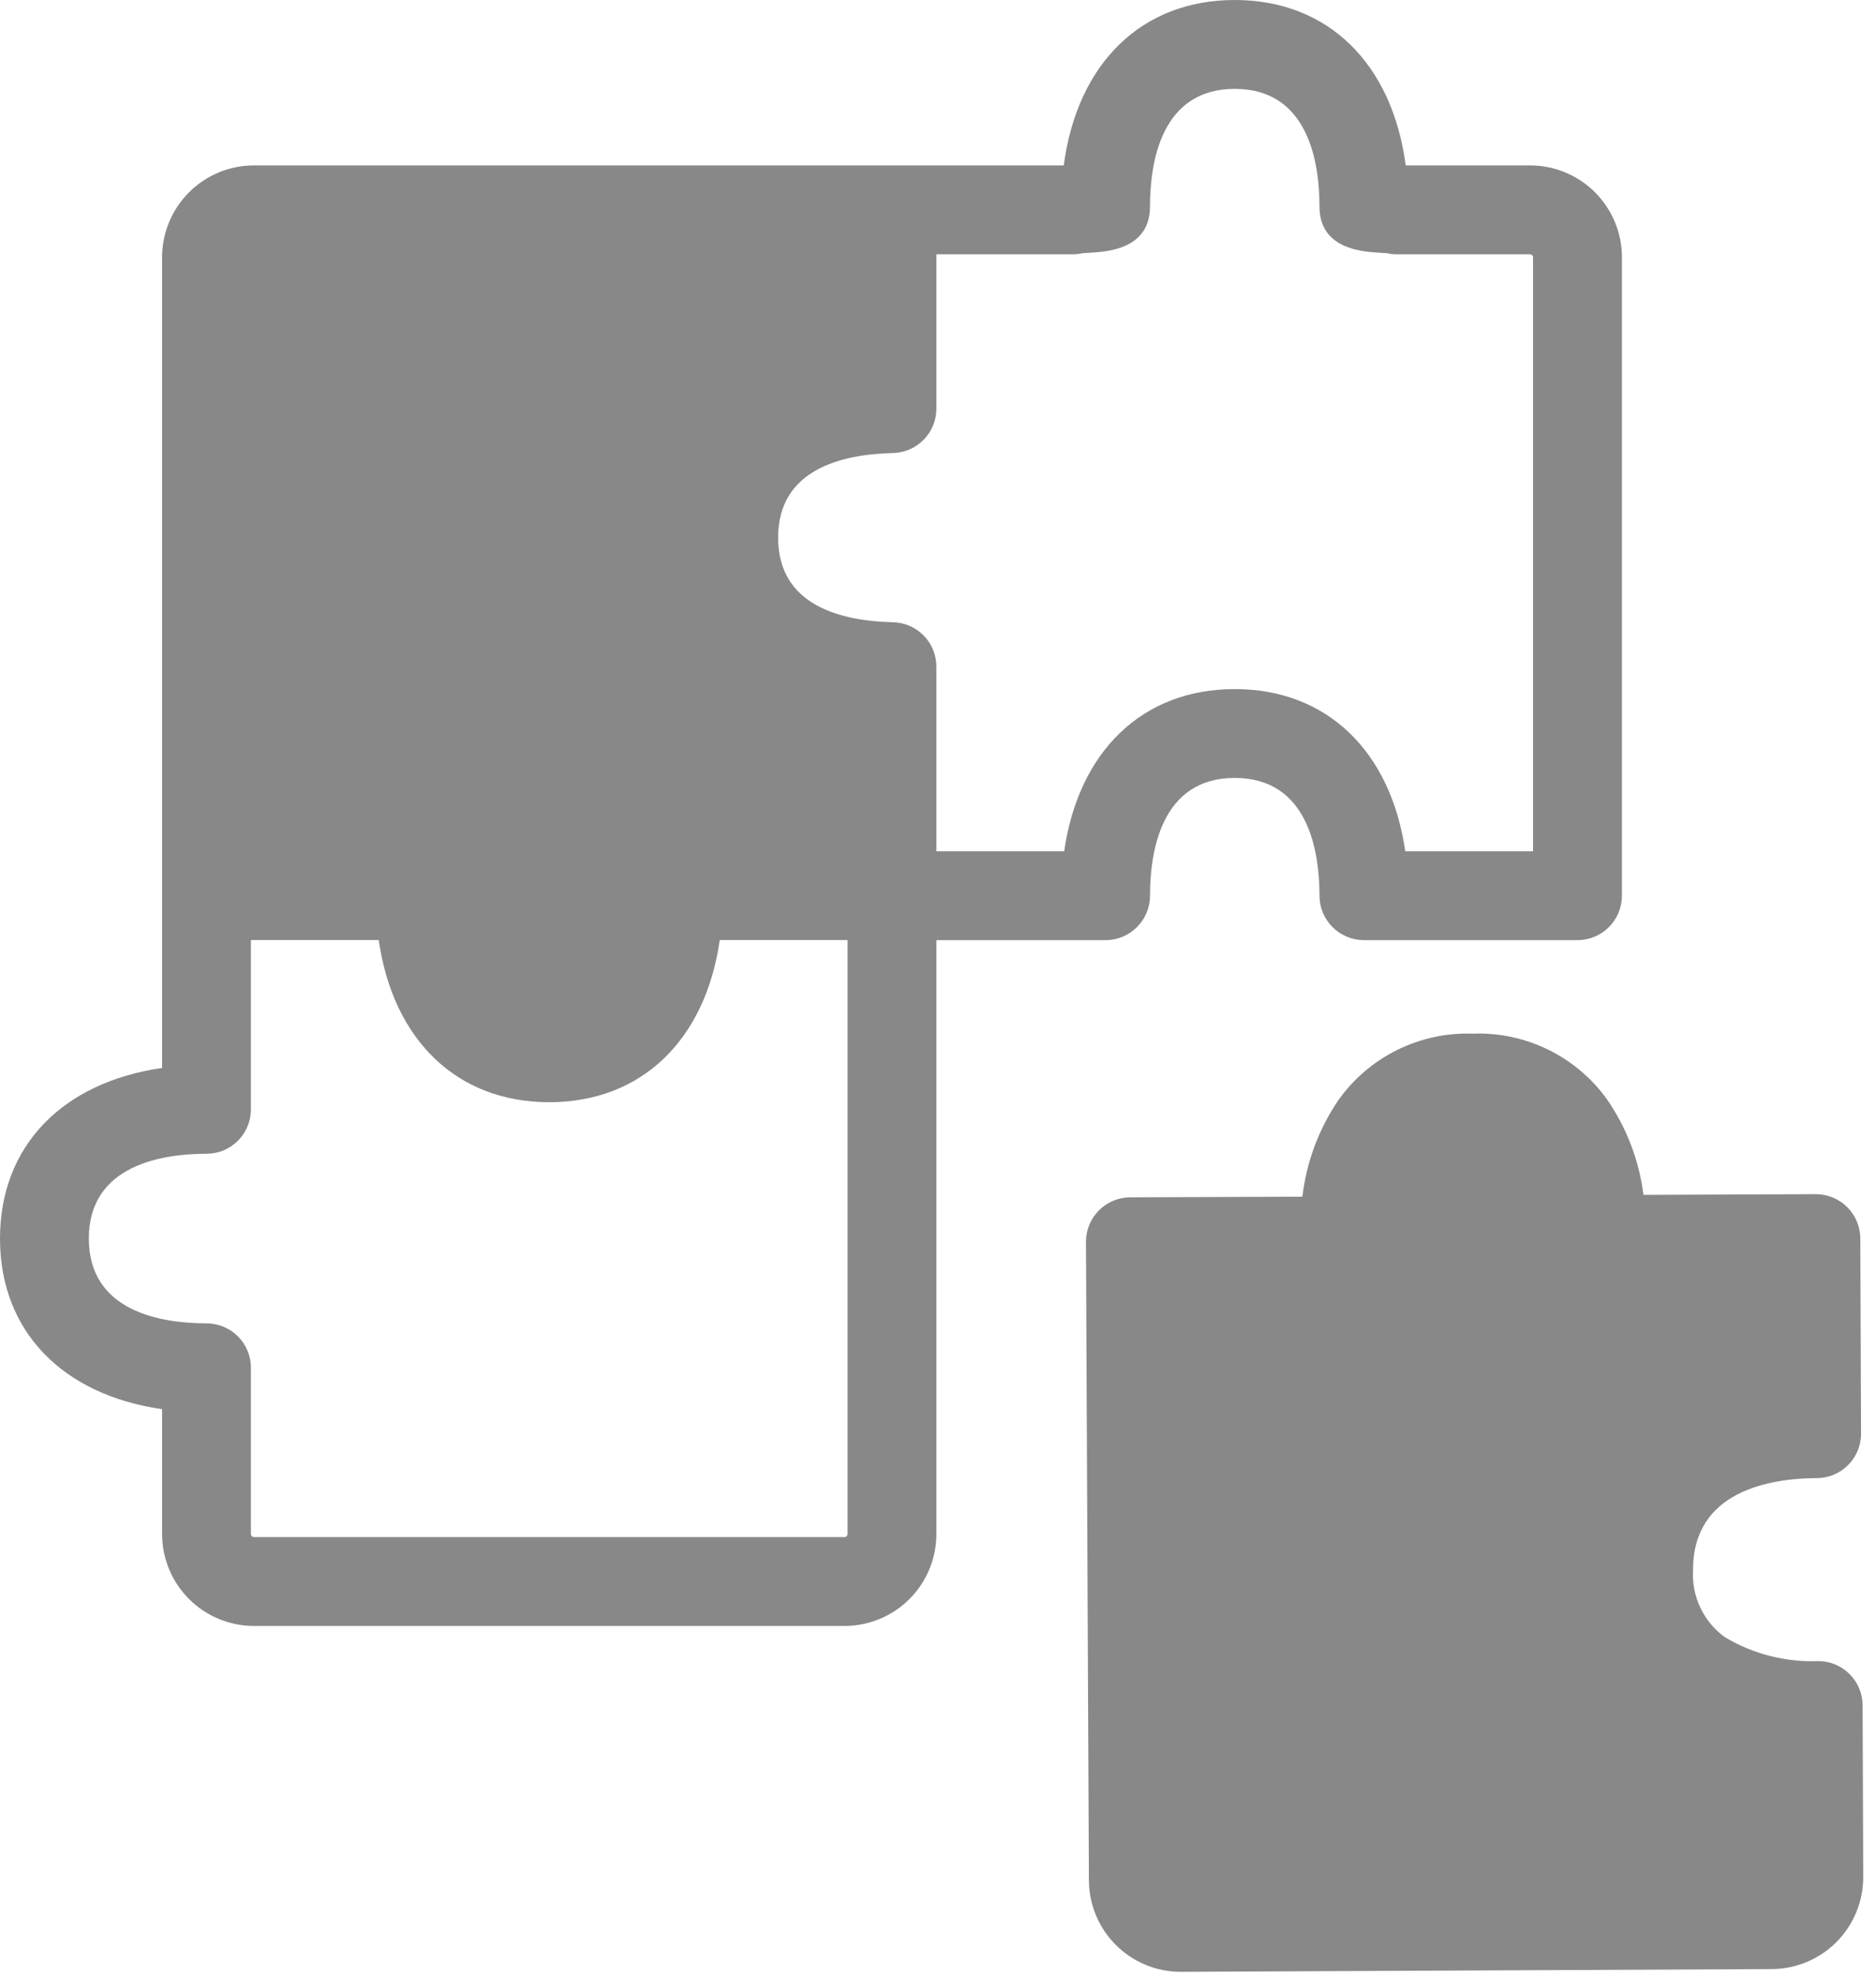 <svg width="57" height="60" viewBox="0 0 57 60" fill="none" xmlns="http://www.w3.org/2000/svg">
<path d="M33.592 28.551C33.95 28.551 34.293 28.409 34.546 28.155C34.8 27.902 34.942 27.559 34.942 27.201C34.942 25.866 35.277 23.625 37.516 23.625C39.755 23.625 40.091 25.866 40.091 27.201C40.091 27.559 40.233 27.902 40.487 28.155C40.74 28.409 41.083 28.551 41.441 28.551H47.93C48.288 28.551 48.632 28.409 48.885 28.155C49.138 27.902 49.28 27.559 49.28 27.201V7.813C49.28 7.074 48.986 6.364 48.463 5.841C47.94 5.318 47.23 5.024 46.49 5.023H42.711C42.303 1.933 40.354 0 37.516 0C34.677 0 32.729 1.933 32.321 5.023H7.715C6.975 5.024 6.266 5.318 5.743 5.841C5.22 6.364 4.925 7.074 4.925 7.813V32.433C1.892 32.87 0 34.807 0 37.615C0 40.423 1.892 42.359 4.925 42.796V46.589C4.925 47.328 5.22 48.038 5.743 48.561C6.266 49.084 6.975 49.378 7.715 49.379H25.661C26.401 49.378 27.11 49.084 27.633 48.561C28.156 48.038 28.451 47.328 28.451 46.589V28.551H33.592ZM32.597 7.723C32.695 7.723 32.793 7.712 32.889 7.691C32.966 7.684 33.071 7.678 33.178 7.671C33.66 7.639 34.941 7.555 34.941 6.273C34.941 4.938 35.276 2.699 37.516 2.699C39.755 2.699 40.091 4.938 40.091 6.273C40.091 7.553 41.372 7.639 41.854 7.671C41.96 7.678 42.064 7.684 42.142 7.69C42.238 7.712 42.337 7.723 42.435 7.723H46.489C46.501 7.722 46.513 7.725 46.524 7.729C46.535 7.734 46.545 7.74 46.554 7.749C46.562 7.757 46.569 7.767 46.573 7.779C46.578 7.79 46.58 7.801 46.58 7.813V25.852H42.697C42.26 22.818 40.323 20.927 37.515 20.927C34.708 20.927 32.771 22.818 32.334 25.852H28.451V20.247C28.451 19.894 28.314 19.555 28.067 19.303C27.821 19.051 27.485 18.905 27.133 18.897C25.54 18.86 23.642 18.384 23.642 16.328C23.642 14.271 25.54 13.796 27.133 13.758C27.485 13.75 27.821 13.604 28.067 13.352C28.314 13.1 28.451 12.761 28.451 12.408V7.723H32.597ZM25.752 46.589C25.752 46.613 25.742 46.636 25.725 46.653C25.708 46.67 25.685 46.68 25.661 46.68H7.715C7.691 46.68 7.668 46.67 7.651 46.653C7.634 46.636 7.624 46.613 7.624 46.589V41.539C7.624 41.181 7.482 40.837 7.229 40.584C6.975 40.331 6.632 40.189 6.274 40.189C4.939 40.189 2.699 39.854 2.699 37.615C2.699 35.375 4.939 35.039 6.274 35.039C6.451 35.039 6.627 35.005 6.791 34.937C6.954 34.869 7.103 34.769 7.229 34.644C7.354 34.519 7.453 34.37 7.521 34.206C7.589 34.042 7.624 33.867 7.624 33.689V28.549H11.507C11.943 31.583 13.881 33.473 16.688 33.473C19.496 33.473 21.433 31.583 21.869 28.549H25.752V46.589Z" fill="#888888"/>
<path d="M56.593 51.791C56.592 51.434 56.449 51.092 56.196 50.839C55.943 50.587 55.6 50.446 55.243 50.446H55.237C54.241 50.483 53.256 50.229 52.402 49.716C52.085 49.485 51.831 49.178 51.663 48.824C51.495 48.469 51.419 48.078 51.442 47.686C51.43 45.27 53.794 44.896 55.204 44.889C55.381 44.889 55.556 44.853 55.719 44.785C55.883 44.716 56.031 44.616 56.156 44.49C56.28 44.365 56.379 44.215 56.446 44.051C56.513 43.888 56.547 43.712 56.546 43.535L56.523 37.611C56.522 37.254 56.379 36.912 56.126 36.66C55.873 36.408 55.53 36.266 55.173 36.266H55.168L49.935 36.287C49.803 35.239 49.419 34.239 48.817 33.372C48.355 32.735 47.744 32.221 47.036 31.875C46.329 31.53 45.548 31.363 44.761 31.391H44.731C43.939 31.366 43.152 31.538 42.442 31.891C41.732 32.244 41.12 32.768 40.662 33.415C40.069 34.289 39.694 35.293 39.572 36.342L34.342 36.362C34.164 36.362 33.989 36.398 33.825 36.466C33.661 36.534 33.513 36.634 33.388 36.76C33.263 36.886 33.164 37.036 33.096 37.2C33.029 37.364 32.995 37.54 32.996 37.718L33.085 57.106C33.088 57.844 33.384 58.55 33.906 59.07C34.429 59.591 35.137 59.883 35.874 59.883H35.888L53.836 59.8C54.575 59.796 55.283 59.498 55.804 58.973C56.324 58.448 56.615 57.737 56.612 56.998L56.593 51.791Z" fill="#888888"/>
</svg>

